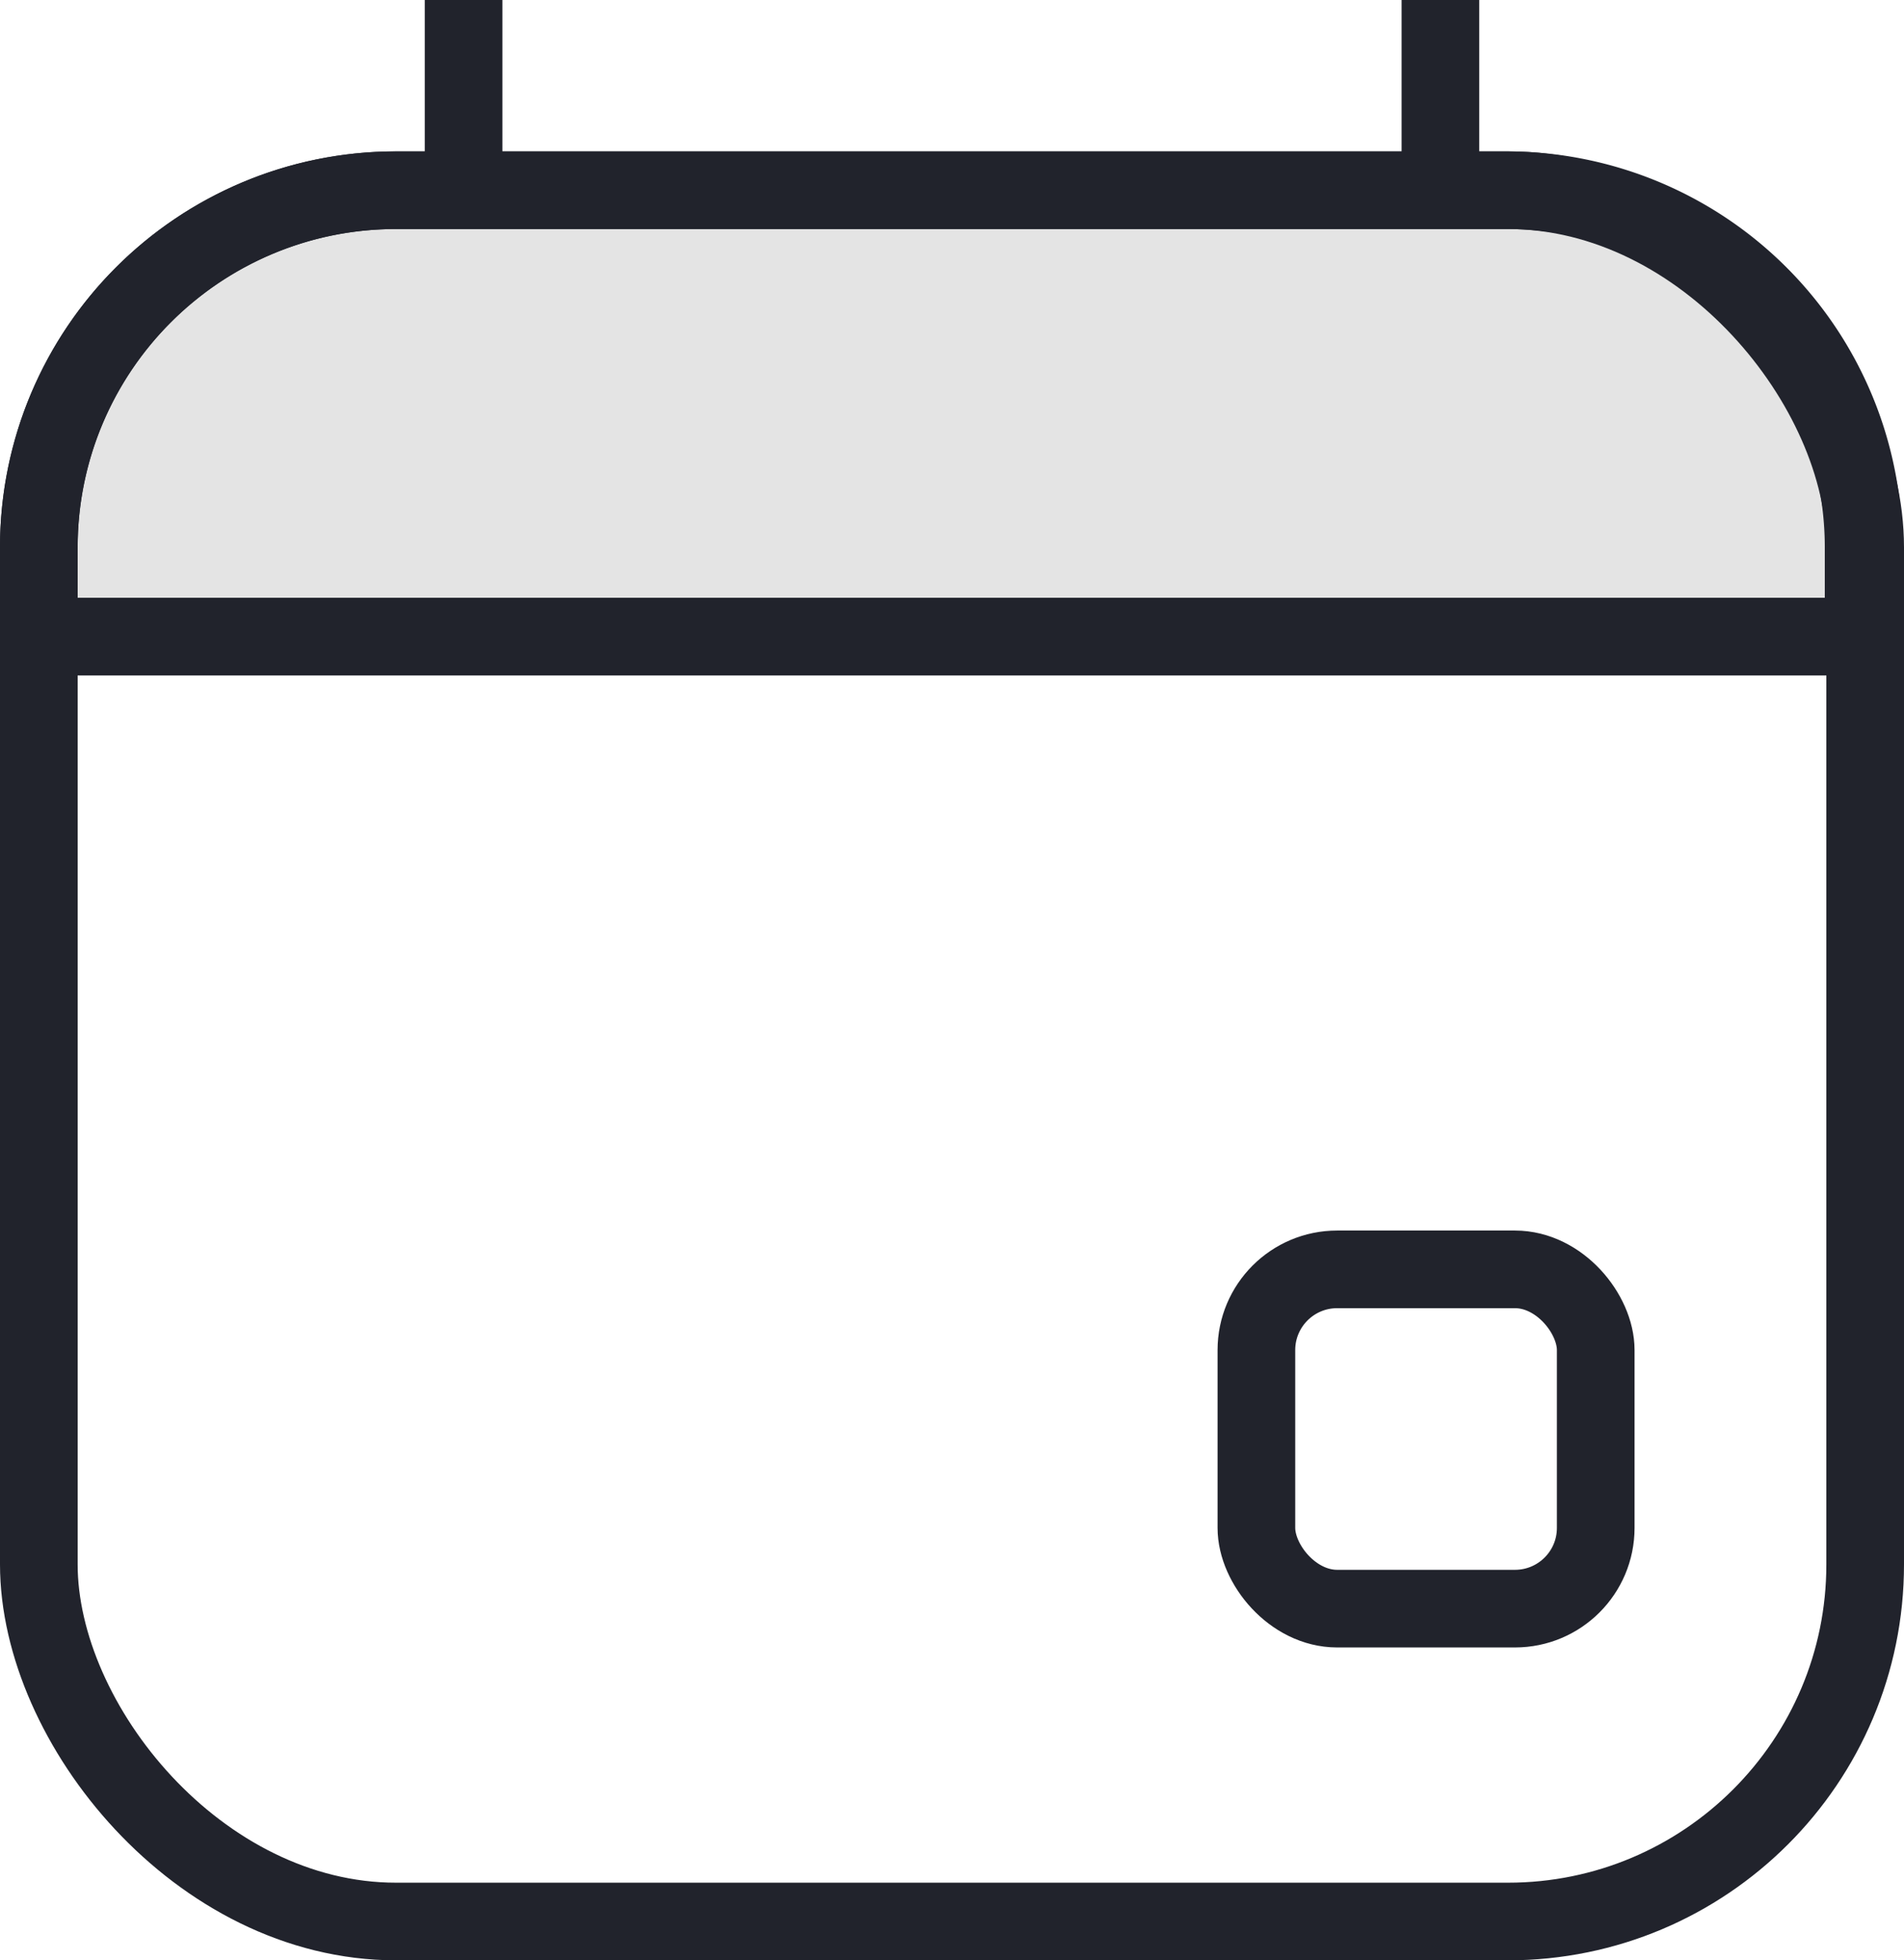 <svg xmlns="http://www.w3.org/2000/svg" viewBox="0 0 24.52 25.25"><defs><style>.cls-1{fill:#e4e4e4;}.cls-1,.cls-2{stroke:#21232c;stroke-miterlimit:10;}.cls-2{fill:none;}</style></defs><title>Booking</title><g id="Layer_2" data-name="Layer 2"><g id="Layer_1-2" data-name="Layer 1"><path class="cls-1" d="M5.1,2.45H19.42A4.6,4.6,0,0,1,24,7.05V8.2a0,0,0,0,1,0,0H.5a0,0,0,0,1,0,0V7.05A4.6,4.6,0,0,1,5.1,2.45Z"/><rect class="cls-2" x="0.5" y="2.45" width="23.52" height="22.3" rx="4.6"/><line class="cls-2" x1="0.5" y1="8.2" x2="24.02" y2="8.2"/><rect class="cls-2" x="16.18" y="16.35" width="4.37" height="4.37" rx="1.04"/><line class="cls-2" x1="5.97" x2="5.97" y2="2.45"/><line class="cls-2" x1="18.55" x2="18.55" y2="2.45"/></g></g></svg>